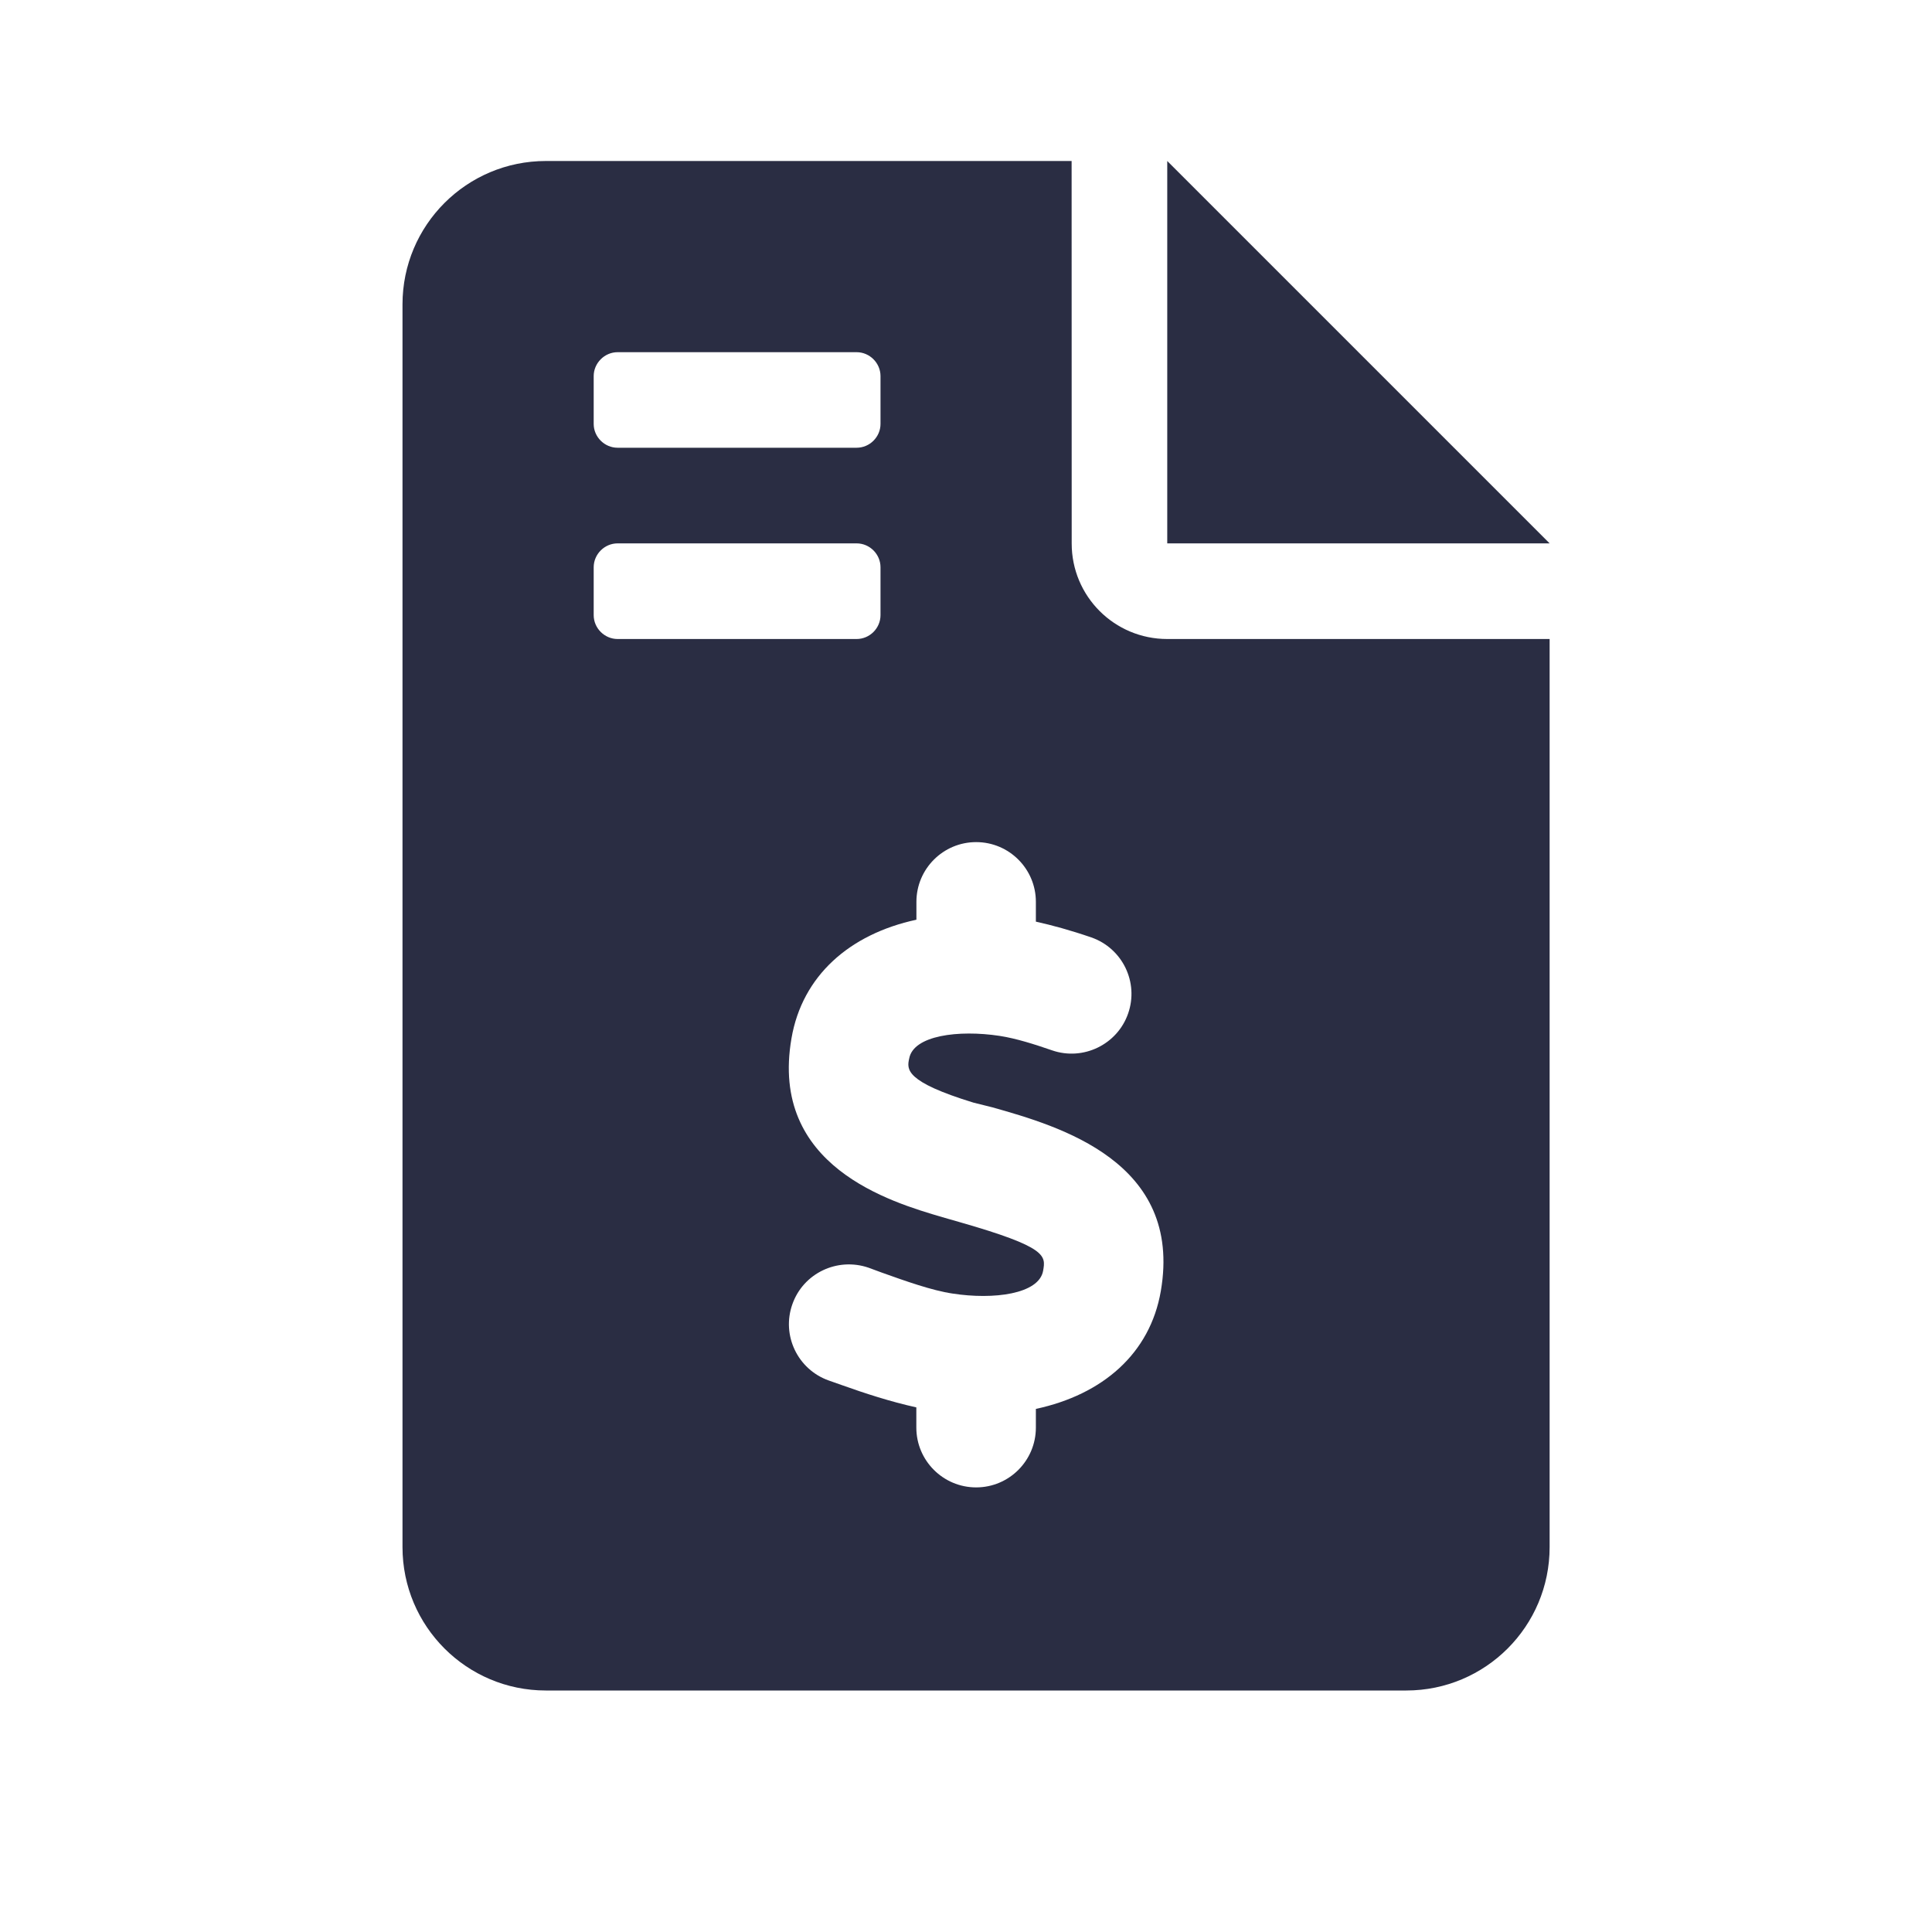<svg width="24" height="24" viewBox="0 0 24 24" fill="none" xmlns="http://www.w3.org/2000/svg">
<path d="M19.25 6.75H14.5V2L19.25 6.75ZM14.5 7.938H19.25V19.219C19.25 20.203 18.453 21 17.469 21H6.781C5.797 21 5 20.202 5 19.219V3.781C5 2.797 5.797 2 6.781 2H13.312L13.313 6.75C13.312 7.407 13.843 7.938 14.5 7.938ZM7.375 5.266C7.375 5.428 7.51 5.562 7.672 5.562H10.641C10.804 5.562 10.938 5.428 10.938 5.266V4.672C10.938 4.51 10.804 4.375 10.641 4.375H7.672C7.51 4.375 7.375 4.51 7.375 4.672V5.266ZM7.672 7.938H10.641C10.804 7.938 10.938 7.804 10.938 7.641V7.047C10.938 6.884 10.804 6.75 10.641 6.75H7.672C7.51 6.75 7.375 6.884 7.375 7.047V7.641C7.375 7.804 7.51 7.938 7.672 7.938ZM12.329 13.756L12.092 13.697C11.245 13.437 11.264 13.285 11.294 13.151C11.345 12.861 11.909 12.791 12.417 12.868C12.625 12.9 12.852 12.973 13.07 13.048C13.455 13.181 13.88 12.976 14.014 12.59C14.149 12.203 13.944 11.78 13.557 11.645C13.289 11.553 13.07 11.494 12.868 11.449V11.203C12.868 10.794 12.536 10.461 12.126 10.461C11.716 10.461 11.384 10.794 11.384 11.203V11.425C10.552 11.604 9.965 12.123 9.832 12.899C9.557 14.489 11.063 14.931 11.706 15.12L11.922 15.182C13.009 15.493 12.991 15.598 12.958 15.786C12.907 16.076 12.342 16.148 11.833 16.069C11.576 16.031 11.247 15.913 10.955 15.809L10.79 15.748C10.403 15.615 9.979 15.815 9.843 16.202C9.706 16.588 9.909 17.012 10.295 17.149L10.454 17.205C10.742 17.308 11.061 17.412 11.383 17.483V17.734C11.383 18.144 11.716 18.477 12.126 18.477C12.536 18.477 12.868 18.144 12.868 17.734V17.502C13.698 17.324 14.286 16.815 14.42 16.039C14.697 14.432 13.157 13.99 12.329 13.756Z" fill="#2A2D43"/>
</svg>
